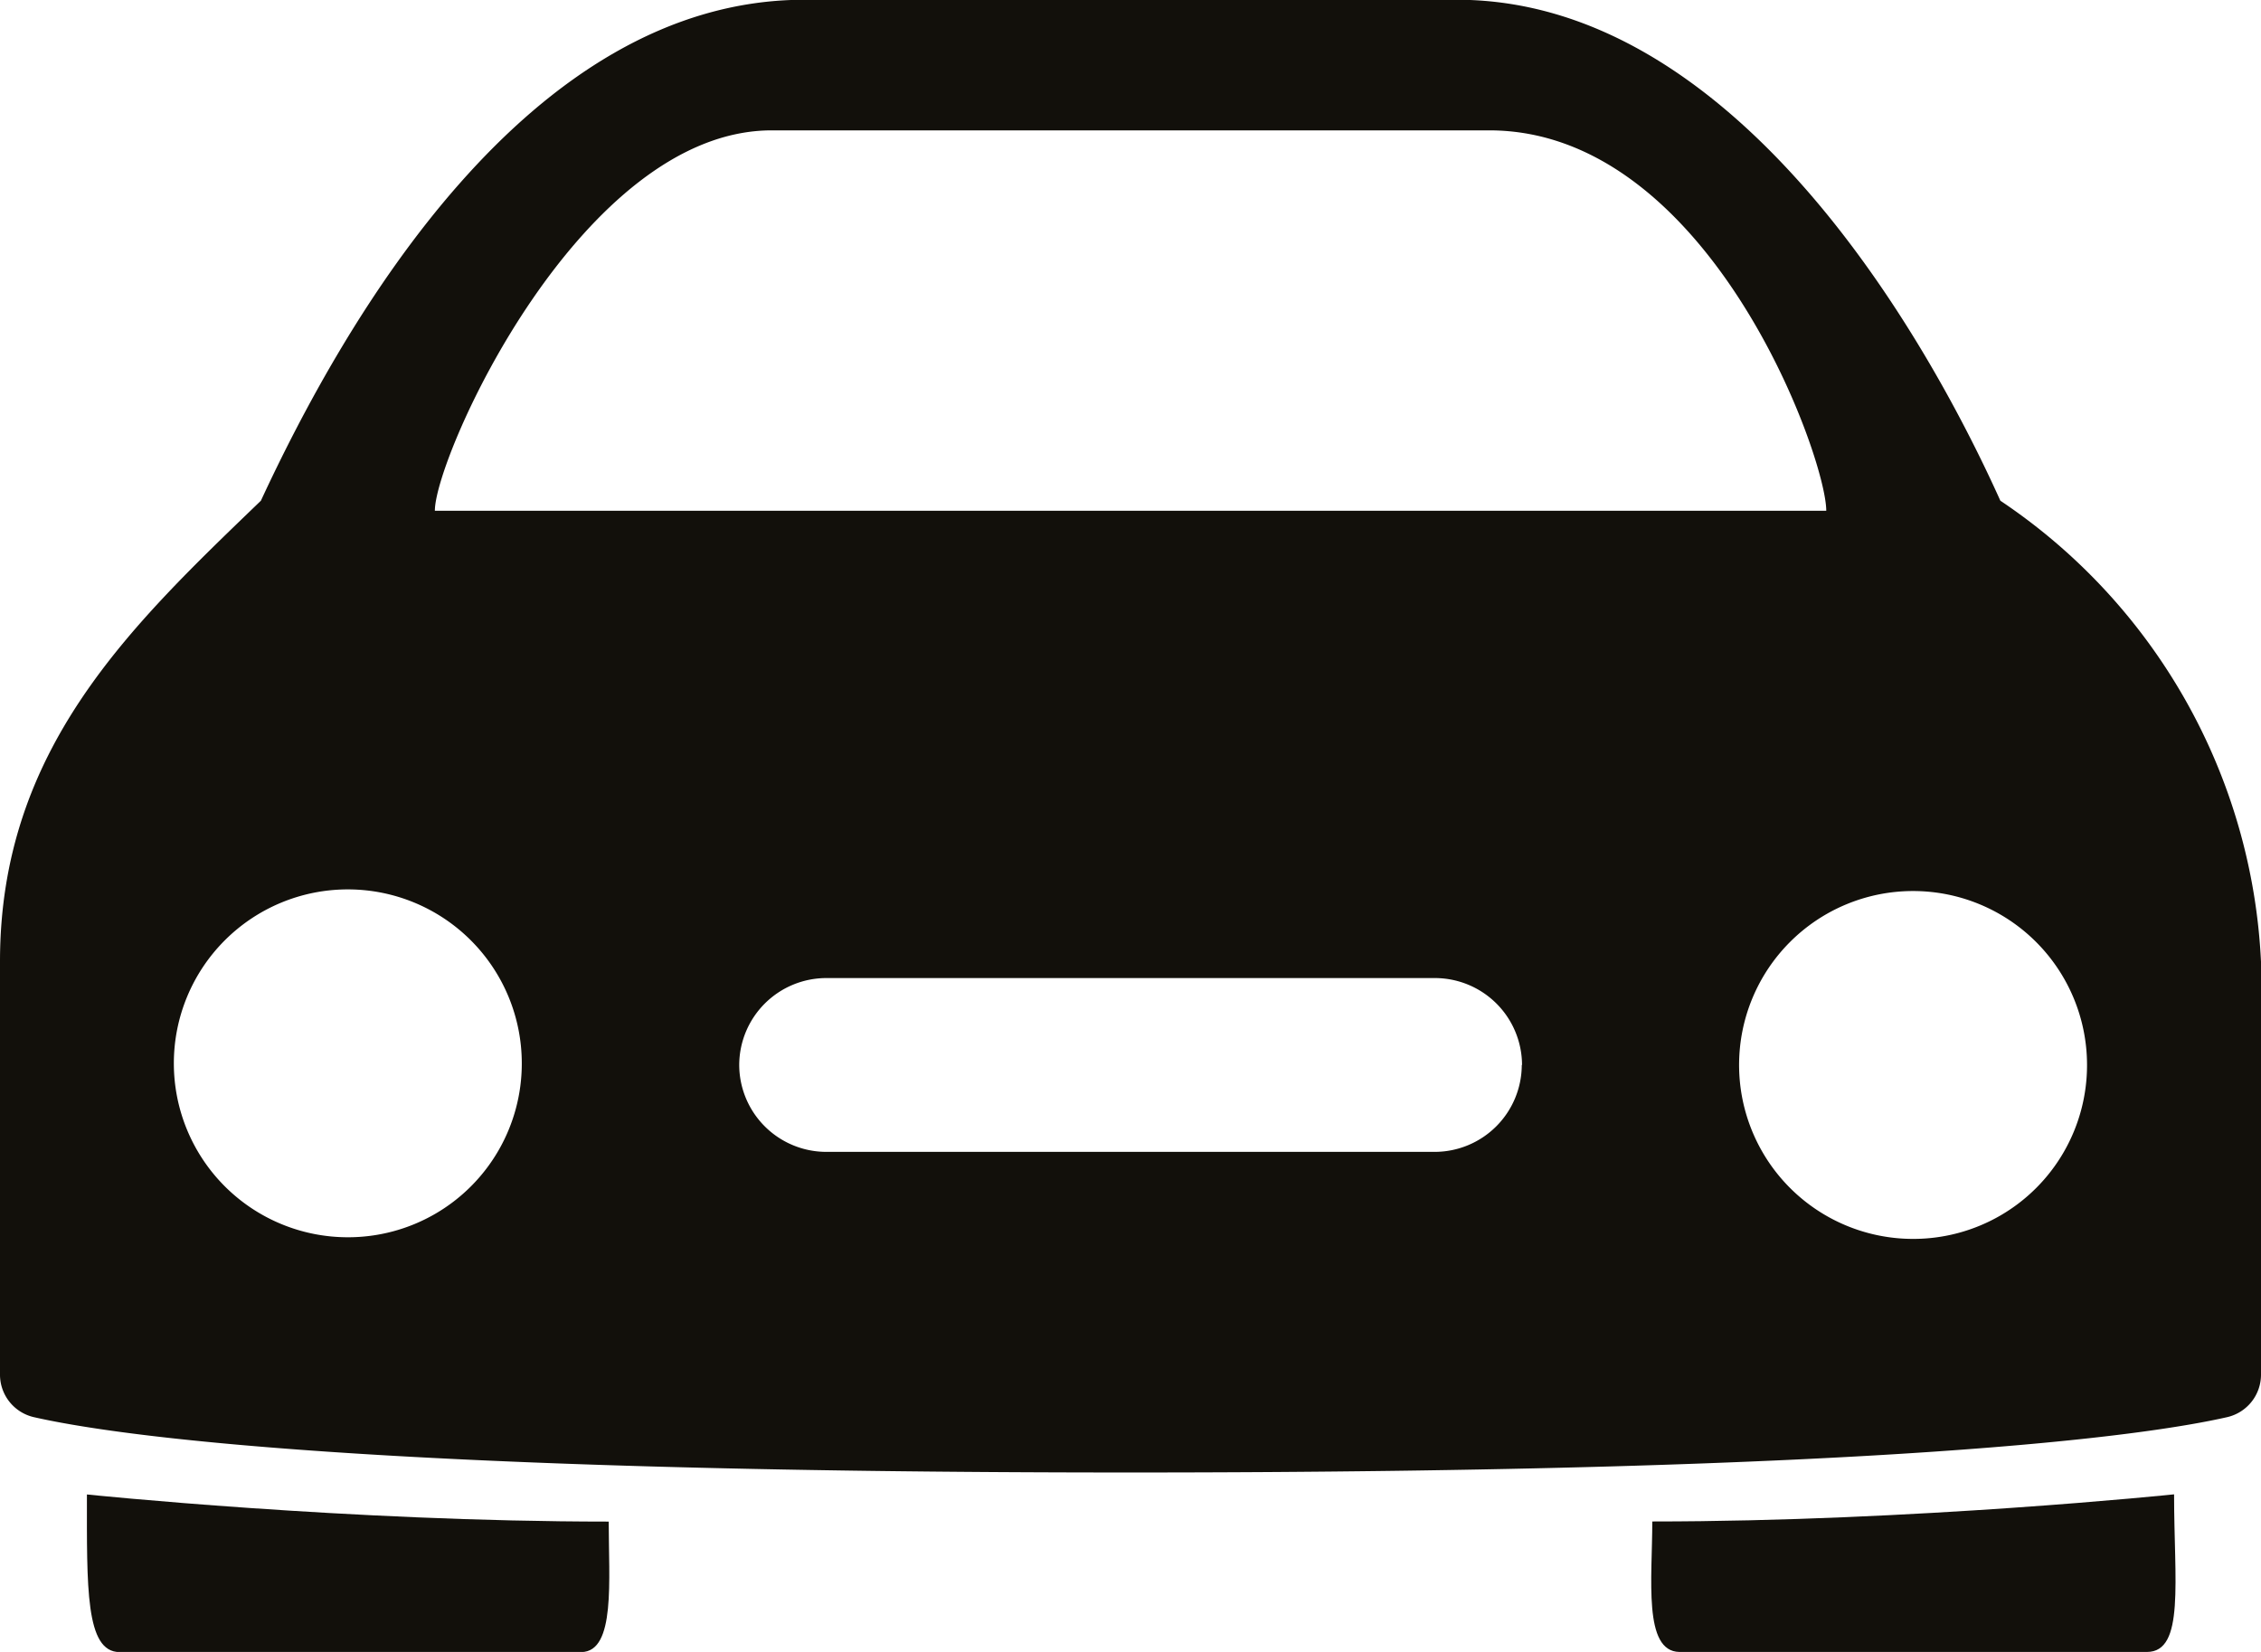 <svg xmlns="http://www.w3.org/2000/svg" width="18" height="13.154" viewBox="0 0 18 13.154">
  <g id="Icon_ionic-ios-car" data-name="Icon ionic-ios-car" transform="translate(-3.375 -7.313)">
    <g id="Group_959" data-name="Group 959" transform="translate(3.375 7.313)">
      <path id="Path_217" data-name="Path 217" d="M19.3,11.3c-.6-1.333-2.12-3.989-4.327-3.989H9.779c-2.207,0-3.669,2.57-4.327,3.989-1.038,1-2.077,1.977-2.077,3.669V18.26a.347.347,0,0,0,.268.337c.645.147,2.691.441,8.732.441s8.087-.294,8.732-.441a.347.347,0,0,0,.268-.337V14.971A4.683,4.683,0,0,0,19.3,11.3ZM9.519,8.351h5.712c1.752,0,2.683,2.6,2.683,3.029H6.837C6.837,10.947,8,8.351,9.519,8.351ZM6.144,17.165A1.385,1.385,0,1,1,7.529,15.78,1.383,1.383,0,0,1,6.144,17.165Zm9.346-1.372a.694.694,0,0,1-.692.692H9.952a.694.694,0,0,1-.692-.692h0a.694.694,0,0,1,.692-.692H14.8a.694.694,0,0,1,.692.692Zm3.115,1.385a1.385,1.385,0,1,1,1.385-1.385A1.383,1.383,0,0,1,18.606,17.178Z" transform="translate(-3.375 -7.313)" fill="#12100b"/>
      <path id="Path_218" data-name="Path 218" d="M8.654,26.865c-2.073,0-4.154-.216-4.154-.216,0,.736-.013,1.255.26,1.255H8.437C8.71,27.9,8.654,27.332,8.654,26.865Z" transform="translate(-3.808 -14.749)" fill="#12100b"/>
    </g>
    <path id="Path_219" data-name="Path 219" d="M24.745,26.865c2.077,0,4.154-.216,4.154-.216,0,.692.087,1.255-.216,1.255H24.961C24.671,27.9,24.745,27.319,24.745,26.865Z" transform="translate(-8.216 -7.437)" fill="#12100b"/>
  </g>
</svg>
